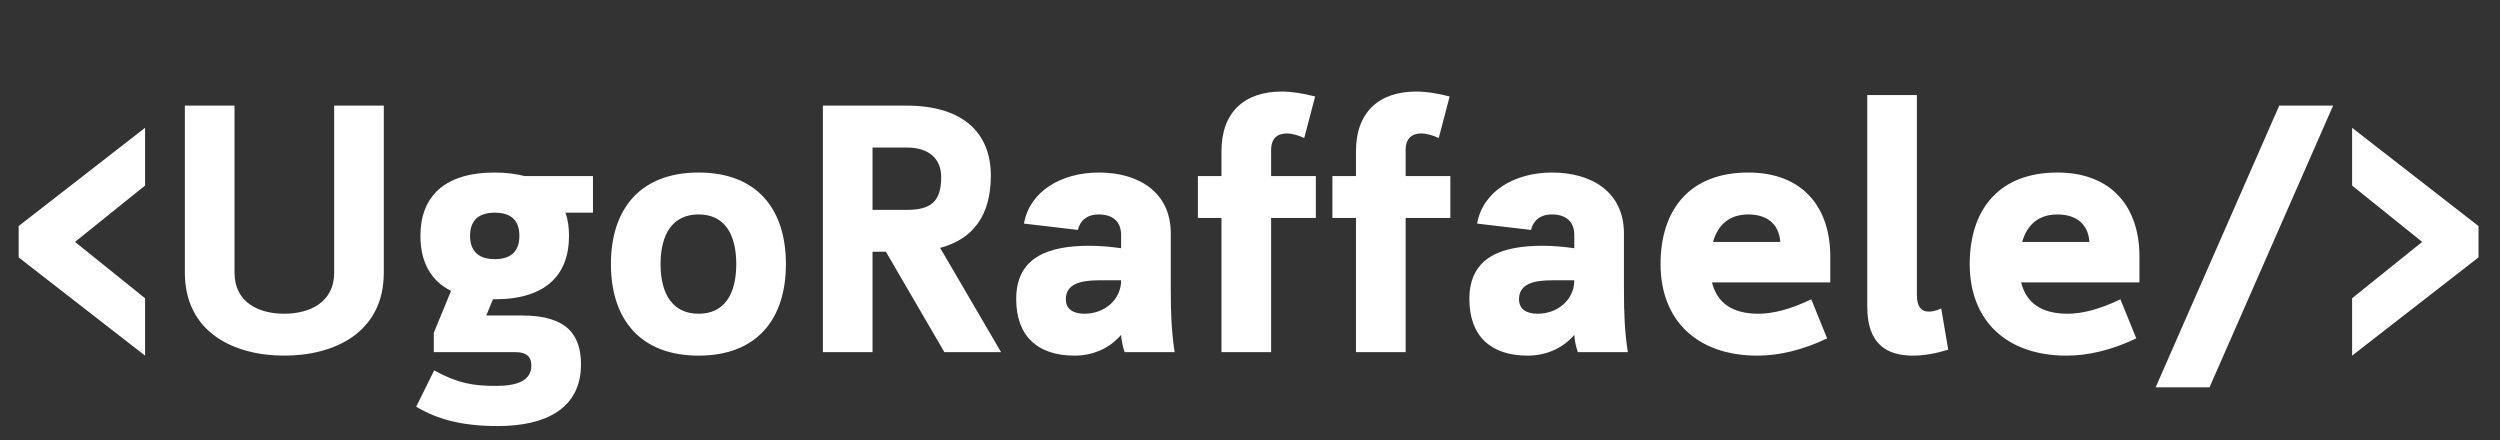 <?xml version="1.0" encoding="utf-8"?>
<!-- Generator: Adobe Illustrator 16.0.0, SVG Export Plug-In . SVG Version: 6.00 Build 0)  -->
<!DOCTYPE svg PUBLIC "-//W3C//DTD SVG 1.1//EN" "http://www.w3.org/Graphics/SVG/1.1/DTD/svg11.dtd">
<svg version="1.1" id="Layer_1" xmlns="http://www.w3.org/2000/svg" xmlns:xlink="http://www.w3.org/1999/xlink" x="0px" y="0px"
	 width="142px" height="25px" viewBox="0 0 142 25" enable-background="new 0 0 142 25"
	 xml:space="preserve">
	 
	 <rect x="0" y="0" width="142" height="25" fill="#333333" stroke="none"/>
	 
	 <path fill="#ffffff" d="M8.24 10.54 l-3.98 3.2 l3.98 3.2 l0 3.26 l-7.18 -5.58 l0 -1.78 l7.18 -5.58 l0 3.28 z M21.8 6 l0 9.48 c0 3.44 -2.84 4.72 -5.66 4.72 s-5.64 -1.3 -5.64 -4.72 l0 -9.48 l2.82 0 l0 9.48 c0 1.72 1.4 2.34 2.82 2.34 s2.84 -0.62 2.84 -2.34 l0 -9.48 l2.82 0 z M29.24 20 l-4.6 0 l0 -1.1 l0.98 -2.38 c-1.18 -0.58 -1.74 -1.68 -1.74 -3.12 c0 -2.2 1.32 -3.6 4.22 -3.6 c0.64 0 1.22 0.08 1.7 0.2 l3.88 0 l0 2.08 l-1.56 0 c0.14 0.4 0.2 0.84 0.2 1.32 c0 2.2 -1.3 3.6 -4.22 3.6 l-0.1 0 l-0.38 0.92 l2.04 0 c2.58 0 3.34 1.14 3.34 2.78 c0 2.54 -2.06 3.5 -4.72 3.5 c-2.04 0 -3.44 -0.38 -4.64 -1.1 l1.02 -2.06 c1.36 0.74 2.22 0.88 3.52 0.88 c1.16 0 2 -0.28 2 -1.16 c0 -0.44 -0.2 -0.76 -0.94 -0.76 z M28.1 12.08 c-0.98 0 -1.4 0.5 -1.4 1.32 c0 0.8 0.42 1.32 1.4 1.32 c1 0 1.4 -0.52 1.4 -1.32 c0 -0.82 -0.4 -1.32 -1.4 -1.32 z M39.68 12.18 c-1.46 0 -2.16 1.1 -2.16 2.82 s0.7 2.82 2.16 2.82 s2.14 -1.1 2.14 -2.82 s-0.68 -2.82 -2.14 -2.82 z M39.68 20.2 c-3.32 0 -4.98 -2.08 -4.98 -5.2 s1.66 -5.2 4.98 -5.2 s4.96 2.08 4.96 5.2 s-1.64 5.2 -4.96 5.2 z M56.28 9.98 c0 2.24 -1 3.6 -2.88 4.1 l3.46 5.92 l-3.22 0 l-3.32 -5.7 l-0.76 0 l0 5.7 l-2.82 0 l0 -14 l4.76 0 c3.12 0 4.78 1.48 4.78 3.98 z M51.5 8.38 l-1.94 0 l0 3.54 l1.94 0 c1.32 0 1.96 -0.42 1.96 -1.86 c0 -1 -0.64 -1.68 -1.96 -1.68 z M66.72 20 l-2.84 0 c-0.1 -0.3 -0.18 -0.62 -0.2 -0.98 c-0.68 0.8 -1.66 1.18 -2.64 1.18 c-2.14 0 -3.32 -1.14 -3.32 -3.22 c0 -2.42 1.9 -3.02 4.16 -3.02 c0.62 0 1.24 0.06 1.8 0.14 l0 -0.74 c0 -0.82 -0.52 -1.18 -1.28 -1.18 c-0.68 0 -1.06 0.38 -1.18 0.88 l-3.06 -0.36 c0.32 -1.82 2.1 -2.9 4.26 -2.9 c2.24 0 4.08 1.1 4.08 3.46 l0 3.2 c0 1.32 0.04 2.38 0.22 3.54 z M63.68 15.92 l-1.24 0 c-1.14 0 -1.9 0.24 -1.9 1.08 c0 0.56 0.42 0.82 1.06 0.82 c1.12 0 2.08 -0.78 2.08 -1.9 z M69.38 12.38 l-1.34 0 l0 -2.38 l1.34 0 l0 -1.42 c0 -2.2 1.3 -3.38 3.42 -3.38 c0.56 0 1.2 0.1 1.9 0.28 l-0.62 2.36 c-0.34 -0.16 -0.7 -0.26 -1 -0.26 c-0.5 0 -0.88 0.26 -0.88 0.94 l0 1.48 l2.54 0 l0 2.38 l-2.54 0 l0 7.62 l-2.82 0 l0 -7.62 z M77.02 12.38 l-1.34 0 l0 -2.38 l1.34 0 l0 -1.42 c0 -2.2 1.3 -3.38 3.42 -3.38 c0.56 0 1.2 0.1 1.9 0.28 l-0.62 2.36 c-0.34 -0.16 -0.7 -0.26 -1 -0.26 c-0.5 0 -0.88 0.26 -0.88 0.94 l0 1.48 l2.54 0 l0 2.38 l-2.54 0 l0 7.62 l-2.82 0 l0 -7.62 z M92.46 20 l-2.84 0 c-0.1 -0.3 -0.18 -0.62 -0.2 -0.98 c-0.68 0.8 -1.66 1.18 -2.64 1.18 c-2.14 0 -3.32 -1.14 -3.32 -3.22 c0 -2.42 1.9 -3.02 4.16 -3.02 c0.62 0 1.24 0.06 1.8 0.14 l0 -0.74 c0 -0.82 -0.52 -1.18 -1.28 -1.18 c-0.68 0 -1.06 0.38 -1.18 0.88 l-3.06 -0.36 c0.32 -1.82 2.1 -2.9 4.26 -2.9 c2.24 0 4.08 1.1 4.08 3.46 l0 3.2 c0 1.32 0.04 2.38 0.22 3.54 z M89.42 15.92 l-1.24 0 c-1.14 0 -1.9 0.24 -1.9 1.08 c0 0.56 0.42 0.82 1.06 0.82 c1.12 0 2.08 -0.78 2.08 -1.9 z M102.88 17 l0.9 2.22 c-1.38 0.66 -2.72 0.98 -3.96 0.98 c-3.4 0 -5.5 -1.98 -5.5 -5.2 c0 -3.12 1.68 -5.2 4.98 -5.2 c3.12 0 4.66 2 4.66 4.76 l0 1.48 l-6.72 0 c0.28 1.12 1.1 1.78 2.64 1.78 c0.84 0 1.84 -0.26 3 -0.82 z M99.3 12.18 c-1.06 0 -1.72 0.58 -2 1.56 l3.82 0 c-0.08 -1.08 -0.82 -1.56 -1.82 -1.56 z M106.06 17.42 l0 -12.02 l2.82 0 l0 11.36 c0 0.62 0.22 0.94 0.68 0.94 c0.2 0 0.44 -0.06 0.7 -0.18 l0.4 2.34 c-0.64 0.2 -1.34 0.34 -2 0.34 c-1.5 0 -2.6 -0.66 -2.6 -2.78 z M120.44 17 l0.9 2.22 c-1.38 0.66 -2.72 0.98 -3.96 0.98 c-3.4 0 -5.5 -1.98 -5.5 -5.2 c0 -3.12 1.68 -5.2 4.98 -5.2 c3.12 0 4.66 2 4.66 4.76 l0 1.48 l-6.72 0 c0.28 1.12 1.1 1.78 2.64 1.78 c0.84 0 1.84 -0.26 3 -0.82 z M116.86 12.18 c-1.06 0 -1.72 0.58 -2 1.56 l3.82 0 c-0.08 -1.08 -0.82 -1.56 -1.82 -1.56 z M129.46 6 l3.06 0 l-7.02 16 l-3.06 0 z M133.6 20.2 l0 -3.26 l3.98 -3.2 l-3.98 -3.2 l0 -3.28 l7.18 5.58 l0 1.78 z"></path>
	 
</svg>
